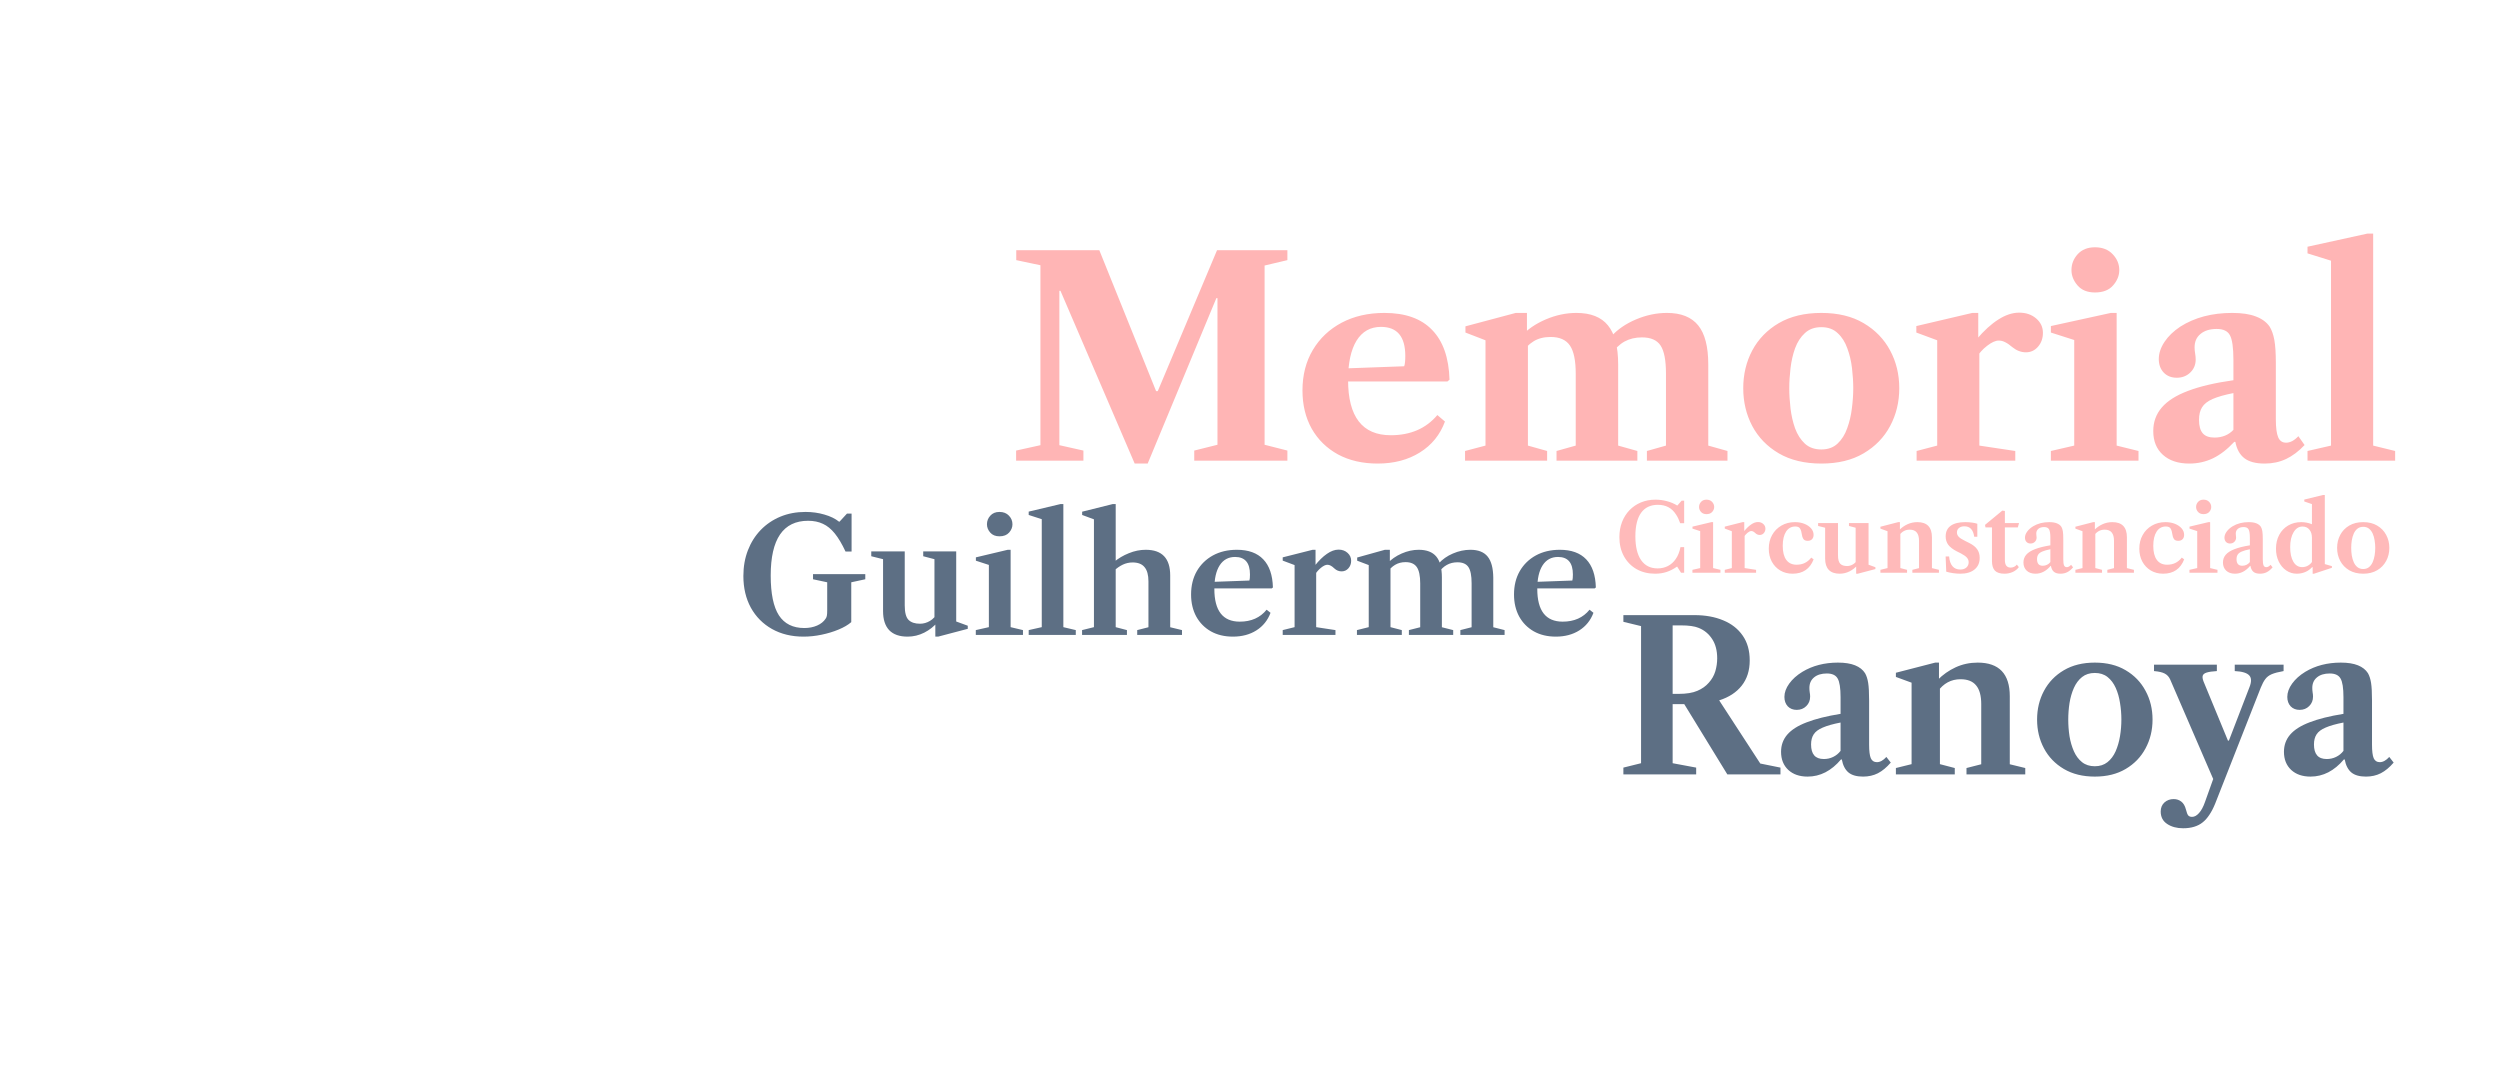 <svg width="1004" height="436" viewBox="0 0 1004 436" fill="none" xmlns="http://www.w3.org/2000/svg">
<path d="M664.727 230.399C661.89 230.399 659.388 229.785 657.222 228.556C655.069 227.315 653.384 225.592 652.168 223.388C650.952 221.171 650.344 218.613 650.344 215.712C650.344 213.508 650.699 211.488 651.408 209.651C652.117 207.814 653.118 206.225 654.41 204.882C655.715 203.539 657.247 202.501 659.008 201.766C660.781 201.031 662.732 200.664 664.86 200.664C666.405 200.664 667.932 200.867 669.439 201.272C670.946 201.665 672.302 202.235 673.505 202.982H673.657L675.348 201.063H676.355V210.107H674.759C674.518 209.423 674.265 208.802 673.999 208.245C673.733 207.675 673.442 207.156 673.125 206.687C672.251 205.306 671.212 204.306 670.009 203.685C668.806 203.052 667.406 202.735 665.81 202.735C662.846 202.735 660.598 203.805 659.065 205.946C657.532 208.074 656.766 211.215 656.766 215.37C656.766 219.537 657.532 222.729 659.065 224.946C660.61 227.163 662.821 228.271 665.696 228.271C667.229 228.271 668.616 227.948 669.857 227.302C671.098 226.656 672.131 225.731 672.954 224.528C673.41 223.895 673.796 223.173 674.113 222.362C674.442 221.551 674.696 220.677 674.873 219.74H676.355V230H675.101L673.524 227.53C672.093 228.531 670.674 229.259 669.268 229.715C667.862 230.171 666.348 230.399 664.727 230.399ZM679.678 230V228.841L682.794 228.138V213.299L679.697 212.292V211.494L687.297 209.689H687.981V228.138L690.926 228.841V230H679.678ZM685.321 206.478C684.371 206.478 683.636 206.18 683.117 205.585C682.598 204.99 682.338 204.331 682.338 203.609C682.338 202.824 682.604 202.14 683.136 201.557C683.668 200.962 684.396 200.664 685.321 200.664C686.271 200.664 687.025 200.962 687.582 201.557C688.139 202.14 688.418 202.824 688.418 203.609C688.418 204.331 688.152 204.99 687.62 205.585C687.088 206.18 686.322 206.478 685.321 206.478ZM692.669 230V228.841L695.5 228.138V213.337L692.669 212.273V211.494L699.813 209.689H700.497V213.337L700.649 213.527V228.138L705.247 228.841V230H692.669ZM700.288 215.75V213.527C701.276 212.273 702.251 211.317 703.214 210.658C704.177 209.987 705.101 209.651 705.988 209.651C706.849 209.651 707.565 209.911 708.135 210.43C708.705 210.937 708.99 211.564 708.99 212.311C708.99 213.02 708.768 213.622 708.325 214.116C707.894 214.597 707.356 214.838 706.71 214.838C706.064 214.838 705.488 214.604 704.981 214.135C704.652 213.818 704.36 213.597 704.107 213.47C703.854 213.331 703.588 213.261 703.309 213.261C702.891 213.261 702.384 213.502 701.789 213.983C701.194 214.464 700.693 215.053 700.288 215.75ZM719.899 230.399C718.037 230.399 716.384 229.968 714.94 229.107C713.509 228.246 712.381 227.061 711.558 225.554C710.747 224.034 710.342 222.299 710.342 220.348C710.342 218.283 710.792 216.453 711.691 214.857C712.59 213.248 713.832 211.988 715.415 211.076C716.998 210.151 718.81 209.689 720.849 209.689C722.268 209.689 723.541 209.917 724.668 210.373C725.795 210.829 726.688 211.443 727.347 212.216C728.006 212.976 728.335 213.831 728.335 214.781C728.335 215.528 728.126 216.117 727.708 216.548C727.29 216.979 726.72 217.194 725.998 217.194C725.149 217.194 724.56 216.947 724.231 216.453C723.914 215.959 723.718 215.389 723.642 214.743C723.503 213.679 723.262 212.862 722.92 212.292C722.578 211.722 721.945 211.437 721.02 211.437C719.411 211.437 718.164 212.127 717.277 213.508C716.39 214.889 715.947 216.795 715.947 219.227C715.947 221.684 716.422 223.559 717.372 224.851C718.322 226.143 719.703 226.789 721.514 226.789C722.73 226.789 723.813 226.561 724.763 226.105C725.726 225.649 726.606 224.927 727.404 223.939L728.354 224.642C727.607 226.555 726.53 227.992 725.124 228.955C723.718 229.918 721.976 230.399 719.899 230.399ZM738.822 230.399C736.884 230.399 735.421 229.886 734.433 228.86C733.457 227.821 732.97 226.308 732.97 224.319V211.931L730.158 211.228V210.069H738.138V222.951C738.138 224.648 738.442 225.801 739.05 226.409C739.658 227.017 740.57 227.321 741.786 227.321C742.609 227.321 743.394 227.099 744.142 226.656C744.902 226.213 745.529 225.522 746.023 224.585V226.884C745.136 227.948 744.059 228.803 742.793 229.449C741.526 230.082 740.202 230.399 738.822 230.399ZM745.434 230.399V227.283L745.225 227.112V211.931L742.546 211.228V210.069H750.412V226.789L753.167 227.796V228.537L746.099 230.399H745.434ZM768.004 230V228.841L770.683 228.157V217.232C770.683 215.699 770.373 214.566 769.752 213.831C769.144 213.084 768.201 212.71 766.921 212.71C765.211 212.71 763.824 213.457 762.76 214.952V212.843C763.71 211.88 764.8 211.114 766.028 210.544C767.27 209.974 768.606 209.689 770.037 209.689C773.926 209.689 775.87 211.728 775.87 215.807V228.157L778.682 228.841V230H768.004ZM755.179 230V228.841L758.029 228.138V213.337L755.179 212.292V211.532L762.323 209.689H763.007V212.957L763.178 213.147V228.138L765.876 228.841V230H755.179ZM787.253 230.399C786.341 230.399 785.359 230.323 784.308 230.171C783.269 230.019 782.37 229.823 781.61 229.582L781.363 223.464H782.769C782.895 225.174 783.339 226.479 784.099 227.378C784.859 228.277 785.91 228.727 787.253 228.727C788.266 228.727 789.077 228.461 789.685 227.929C790.305 227.384 790.616 226.675 790.616 225.801C790.616 225.104 790.381 224.49 789.913 223.958C789.444 223.413 788.652 222.85 787.538 222.267L785.79 221.393C784.257 220.595 783.136 219.727 782.427 218.79C781.73 217.853 781.382 216.725 781.382 215.408C781.382 213.546 782.053 212.127 783.396 211.152C784.738 210.177 786.702 209.689 789.286 209.689C790.223 209.689 791.129 209.752 792.003 209.879C792.877 209.993 793.573 210.151 794.093 210.354V215.56H792.839C792.471 212.761 791.154 211.361 788.887 211.361C787.987 211.361 787.265 211.589 786.721 212.045C786.176 212.488 785.904 213.084 785.904 213.831C785.904 214.49 786.144 215.072 786.626 215.579C787.107 216.086 787.937 216.624 789.115 217.194L790.901 218.087C792.332 218.809 793.377 219.645 794.036 220.595C794.707 221.532 795.043 222.685 795.043 224.053C795.043 226.029 794.352 227.581 792.972 228.708C791.604 229.835 789.697 230.399 787.253 230.399ZM805.008 230.399C803.235 230.399 801.949 229.987 801.151 229.164C800.366 228.328 799.973 227.036 799.973 225.288V211.798H797.37L797.18 210.791L804.134 205.053L805.16 205.205V210.069H810.841L810.366 211.798H805.16V224.908C805.16 226.935 805.933 227.948 807.478 227.948C807.934 227.948 808.377 227.853 808.808 227.663C809.239 227.473 809.625 227.169 809.967 226.751L810.765 227.758C810.132 228.607 809.308 229.259 808.295 229.715C807.282 230.171 806.186 230.399 805.008 230.399ZM817.443 230.399C815.974 230.399 814.802 229.994 813.928 229.183C813.054 228.36 812.617 227.264 812.617 225.896C812.617 224.693 812.991 223.654 813.738 222.78C814.498 221.893 815.676 221.146 817.272 220.538C818.868 219.917 820.92 219.404 823.428 218.999V215.978C823.428 214.306 823.251 213.172 822.896 212.577C822.554 211.969 821.902 211.665 820.939 211.665C819.964 211.665 819.191 211.899 818.621 212.368C818.051 212.837 817.766 213.476 817.766 214.287C817.766 214.553 817.785 214.819 817.823 215.085C817.874 215.351 817.899 215.611 817.899 215.864C817.899 216.561 817.665 217.137 817.196 217.593C816.74 218.049 816.164 218.277 815.467 218.277C814.796 218.277 814.251 218.062 813.833 217.631C813.428 217.188 813.225 216.618 813.225 215.921C813.225 215.123 813.516 214.319 814.099 213.508C814.682 212.697 815.48 211.982 816.493 211.361C818.342 210.246 820.496 209.689 822.953 209.689C824.22 209.689 825.258 209.854 826.069 210.183C826.88 210.512 827.481 210.987 827.874 211.608C828.14 212.064 828.33 212.653 828.444 213.375C828.558 214.084 828.615 215.161 828.615 216.605V224.604C828.615 225.757 828.716 226.574 828.919 227.055C829.134 227.536 829.502 227.777 830.021 227.777C830.604 227.777 831.18 227.46 831.75 226.827L832.548 227.853C831.801 228.727 831.022 229.373 830.211 229.791C829.413 230.196 828.514 230.399 827.513 230.399C826.348 230.399 825.461 230.146 824.853 229.639C824.245 229.12 823.846 228.334 823.656 227.283H823.504C822.643 228.309 821.699 229.088 820.673 229.62C819.66 230.139 818.583 230.399 817.443 230.399ZM820.388 227.207C820.996 227.207 821.56 227.08 822.079 226.827C822.611 226.574 823.061 226.206 823.428 225.725V220.576C822.06 220.842 820.983 221.146 820.198 221.488C819.413 221.817 818.862 222.229 818.545 222.723C818.228 223.204 818.07 223.819 818.07 224.566C818.07 225.44 818.26 226.099 818.64 226.542C819.02 226.985 819.603 227.207 820.388 227.207ZM846.305 230V228.841L848.984 228.157V217.232C848.984 215.699 848.674 214.566 848.053 213.831C847.445 213.084 846.501 212.71 845.222 212.71C843.512 212.71 842.125 213.457 841.061 214.952V212.843C842.011 211.88 843.1 211.114 844.329 210.544C845.57 209.974 846.907 209.689 848.338 209.689C852.227 209.689 854.171 211.728 854.171 215.807V228.157L856.983 228.841V230H846.305ZM833.48 230V228.841L836.33 228.138V213.337L833.48 212.292V211.532L840.624 209.689H841.308V212.957L841.479 213.147V228.138L844.177 228.841V230H833.48ZM868.708 230.399C866.846 230.399 865.193 229.968 863.749 229.107C862.317 228.246 861.19 227.061 860.367 225.554C859.556 224.034 859.151 222.299 859.151 220.348C859.151 218.283 859.6 216.453 860.5 214.857C861.399 213.248 862.64 211.988 864.224 211.076C865.807 210.151 867.618 209.689 869.658 209.689C871.076 209.689 872.349 209.917 873.477 210.373C874.604 210.829 875.497 211.443 876.156 212.216C876.814 212.976 877.144 213.831 877.144 214.781C877.144 215.528 876.935 216.117 876.517 216.548C876.099 216.979 875.529 217.194 874.807 217.194C873.958 217.194 873.369 216.947 873.04 216.453C872.723 215.959 872.527 215.389 872.451 214.743C872.311 213.679 872.071 212.862 871.729 212.292C871.387 211.722 870.753 211.437 869.829 211.437C868.22 211.437 866.972 212.127 866.086 213.508C865.199 214.889 864.756 216.795 864.756 219.227C864.756 221.684 865.231 223.559 866.181 224.851C867.131 226.143 868.511 226.789 870.323 226.789C871.539 226.789 872.622 226.561 873.572 226.105C874.534 225.649 875.415 224.927 876.213 223.939L877.163 224.642C876.415 226.555 875.339 227.992 873.933 228.955C872.527 229.918 870.785 230.399 868.708 230.399ZM879.289 230V228.841L882.405 228.138V213.299L879.308 212.292V211.494L886.908 209.689H887.592V228.138L890.537 228.841V230H879.289ZM884.932 206.478C883.982 206.478 883.248 206.18 882.728 205.585C882.209 204.99 881.949 204.331 881.949 203.609C881.949 202.824 882.215 202.14 882.747 201.557C883.279 200.962 884.008 200.664 884.932 200.664C885.882 200.664 886.636 200.962 887.193 201.557C887.751 202.14 888.029 202.824 888.029 203.609C888.029 204.331 887.763 204.99 887.231 205.585C886.699 206.18 885.933 206.478 884.932 206.478ZM897.562 230.399C896.093 230.399 894.921 229.994 894.047 229.183C893.173 228.36 892.736 227.264 892.736 225.896C892.736 224.693 893.11 223.654 893.857 222.78C894.617 221.893 895.795 221.146 897.391 220.538C898.987 219.917 901.039 219.404 903.547 218.999V215.978C903.547 214.306 903.37 213.172 903.015 212.577C902.673 211.969 902.021 211.665 901.058 211.665C900.083 211.665 899.31 211.899 898.74 212.368C898.17 212.837 897.885 213.476 897.885 214.287C897.885 214.553 897.904 214.819 897.942 215.085C897.993 215.351 898.018 215.611 898.018 215.864C898.018 216.561 897.784 217.137 897.315 217.593C896.859 218.049 896.283 218.277 895.586 218.277C894.915 218.277 894.37 218.062 893.952 217.631C893.547 217.188 893.344 216.618 893.344 215.921C893.344 215.123 893.636 214.319 894.218 213.508C894.801 212.697 895.599 211.982 896.612 211.361C898.462 210.246 900.615 209.689 903.072 209.689C904.339 209.689 905.378 209.854 906.188 210.183C906.999 210.512 907.601 210.987 907.993 211.608C908.259 212.064 908.449 212.653 908.563 213.375C908.677 214.084 908.734 215.161 908.734 216.605V224.604C908.734 225.757 908.836 226.574 909.038 227.055C909.254 227.536 909.621 227.777 910.14 227.777C910.723 227.777 911.299 227.46 911.869 226.827L912.667 227.853C911.92 228.727 911.141 229.373 910.33 229.791C909.532 230.196 908.633 230.399 907.632 230.399C906.467 230.399 905.58 230.146 904.972 229.639C904.364 229.12 903.965 228.334 903.775 227.283H903.623C902.762 228.309 901.818 229.088 900.792 229.62C899.779 230.139 898.702 230.399 897.562 230.399ZM900.507 227.207C901.115 227.207 901.679 227.08 902.198 226.827C902.73 226.574 903.18 226.206 903.547 225.725V220.576C902.179 220.842 901.103 221.146 900.317 221.488C899.532 221.817 898.981 222.229 898.664 222.723C898.348 223.204 898.189 223.819 898.189 224.566C898.189 225.44 898.379 226.099 898.759 226.542C899.139 226.985 899.722 227.207 900.507 227.207ZM922.377 230.399C920.819 230.399 919.407 229.962 918.14 229.088C916.873 228.214 915.873 227.023 915.138 225.516C914.403 223.996 914.036 222.28 914.036 220.367C914.036 218.264 914.467 216.415 915.328 214.819C916.189 213.21 917.38 211.956 918.9 211.057C920.433 210.145 922.2 209.689 924.201 209.689C925.632 209.689 927.057 209.968 928.476 210.525V202.45L925.398 201.386V200.626L932.941 198.783H933.644V226.542L936.494 227.359V228.024L929.312 230.399H928.761V227.815L928.571 227.739C927.798 228.6 926.88 229.259 925.816 229.715C924.752 230.171 923.606 230.399 922.377 230.399ZM924.543 227.758C925.354 227.758 926.101 227.574 926.785 227.207C927.469 226.84 928.033 226.339 928.476 225.706V215.978C928.476 214.597 928.134 213.502 927.45 212.691C926.779 211.868 925.86 211.456 924.695 211.456C923.213 211.456 922.016 212.216 921.104 213.736C920.192 215.256 919.736 217.257 919.736 219.74C919.736 222.197 920.16 224.148 921.009 225.592C921.858 227.036 923.036 227.758 924.543 227.758ZM949.071 230.399C946.892 230.399 945.017 229.937 943.447 229.012C941.876 228.087 940.673 226.84 939.837 225.269C939.001 223.698 938.583 221.957 938.583 220.044C938.583 218.119 939.001 216.377 939.837 214.819C940.673 213.248 941.876 212.001 943.447 211.076C945.017 210.151 946.892 209.689 949.071 209.689C951.249 209.689 953.118 210.151 954.676 211.076C956.246 212.001 957.45 213.248 958.286 214.819C959.134 216.377 959.559 218.119 959.559 220.044C959.559 221.957 959.134 223.698 958.286 225.269C957.45 226.84 956.246 228.087 954.676 229.012C953.118 229.937 951.249 230.399 949.071 230.399ZM949.071 228.518C949.983 228.518 950.749 228.271 951.37 227.777C951.99 227.283 952.484 226.624 952.852 225.801C953.219 224.965 953.485 224.047 953.65 223.046C953.814 222.045 953.897 221.038 953.897 220.025C953.897 219.024 953.814 218.024 953.65 217.023C953.498 216.022 953.238 215.11 952.871 214.287C952.503 213.464 952.009 212.805 951.389 212.311C950.768 211.817 949.995 211.57 949.071 211.57C948.146 211.57 947.373 211.817 946.753 212.311C946.132 212.805 945.638 213.464 945.271 214.287C944.903 215.11 944.637 216.029 944.473 217.042C944.321 218.043 944.245 219.043 944.245 220.044C944.245 221.057 944.321 222.064 944.473 223.065C944.637 224.053 944.903 224.965 945.271 225.801C945.638 226.624 946.132 227.283 946.753 227.777C947.373 228.271 948.146 228.518 949.071 228.518Z" fill="#FFBABA"/>
<path d="M322.7 255.672C317.9 255.672 313.676 254.648 310.028 252.6C306.401 250.552 303.575 247.704 301.548 244.056C299.543 240.387 298.54 236.141 298.54 231.32C298.54 227.565 299.148 224.12 300.364 220.984C301.58 217.848 303.297 215.128 305.516 212.824C307.756 210.52 310.391 208.739 313.42 207.48C316.471 206.221 319.82 205.592 323.468 205.592C326.177 205.592 328.716 205.944 331.084 206.648C333.473 207.331 335.425 208.28 336.94 209.496H337.164L340.14 206.264H341.996V221.496H339.564C338.135 218.445 336.695 216.024 335.244 214.232C333.793 212.44 332.204 211.149 330.476 210.36C328.769 209.549 326.785 209.144 324.524 209.144C319.532 209.144 315.777 210.979 313.26 214.648C310.764 218.317 309.516 223.811 309.516 231.128C309.516 238.381 310.615 243.715 312.812 247.128C315.031 250.52 318.433 252.216 323.02 252.216C324.919 252.216 326.625 251.885 328.14 251.224C329.655 250.563 330.796 249.645 331.564 248.472C331.841 248.088 332.012 247.672 332.076 247.224C332.161 246.776 332.204 246.051 332.204 245.048V233.848L326.508 232.632V230.584H347.5V232.632L341.868 233.848V249.848C340.588 250.957 338.892 251.949 336.78 252.824C334.689 253.699 332.407 254.392 329.932 254.904C327.479 255.416 325.068 255.672 322.7 255.672ZM364.493 255.672C361.229 255.672 358.765 254.808 357.101 253.08C355.458 251.331 354.637 248.781 354.637 245.432V224.568L349.901 223.384V221.432H363.341V243.128C363.341 245.987 363.853 247.928 364.877 248.952C365.901 249.976 367.437 250.488 369.485 250.488C370.871 250.488 372.194 250.115 373.453 249.368C374.733 248.621 375.789 247.459 376.621 245.88V249.752C375.127 251.544 373.314 252.984 371.181 254.072C369.047 255.139 366.818 255.672 364.493 255.672ZM375.629 255.672V250.424L375.277 250.136V224.568L370.765 223.384V221.432H384.013V249.592L388.653 251.288V252.536L376.749 255.672H375.629ZM391.882 255V253.048L397.13 251.864V226.872L391.914 225.176V223.832L404.714 220.792H405.866V251.864L410.826 253.048V255H391.882ZM401.386 215.384C399.786 215.384 398.549 214.883 397.674 213.88C396.799 212.877 396.362 211.768 396.362 210.552C396.362 209.229 396.81 208.077 397.706 207.096C398.602 206.093 399.829 205.592 401.386 205.592C402.986 205.592 404.255 206.093 405.194 207.096C406.133 208.077 406.602 209.229 406.602 210.552C406.602 211.768 406.154 212.877 405.258 213.88C404.362 214.883 403.071 215.384 401.386 215.384ZM413.122 255V253.048L418.37 251.864V208.504L413.122 206.808V205.464L425.922 202.424H427.042V251.864L432.034 253.048V255H413.122ZM434.561 255V253.048L439.329 251.864V208.568L434.593 206.808V205.496L446.913 202.424H448.065V251.864L452.577 253.048V255H434.561ZM456.705 255V253.048L461.217 251.896V233.496C461.217 230.915 460.694 229.005 459.649 227.768C458.625 226.509 457.035 225.88 454.881 225.88C453.473 225.88 452.139 226.179 450.881 226.776C449.643 227.373 448.47 228.195 447.361 229.24V225.72C449.11 224.248 451.105 223.064 453.345 222.168C455.585 221.251 457.846 220.792 460.129 220.792C466.678 220.792 469.953 224.227 469.953 231.096V251.896L474.689 253.048V255H456.705ZM495.139 255.672C491.768 255.672 488.824 254.968 486.307 253.56C483.79 252.131 481.827 250.147 480.419 247.608C479.032 245.048 478.339 242.093 478.339 238.744C478.339 235.181 479.107 232.056 480.643 229.368C482.2 226.68 484.355 224.579 487.107 223.064C489.88 221.549 493.091 220.792 496.739 220.792C501.368 220.792 504.899 222.072 507.331 224.632C509.784 227.192 511.075 230.957 511.203 235.928L510.723 236.312H484.035V233.784L501.763 233.144C501.912 232.653 501.987 231.843 501.987 230.712C501.987 226.019 499.992 223.672 496.003 223.672C493.336 223.672 491.278 224.792 489.827 227.032C488.398 229.251 487.683 232.408 487.683 236.504C487.683 245.272 491.086 249.656 497.891 249.656C502.499 249.656 506.094 248.056 508.675 244.856L510.243 246.104C509.112 249.133 507.214 251.491 504.547 253.176C501.902 254.84 498.766 255.672 495.139 255.672ZM515.137 255V253.048L519.905 251.864V226.936L515.137 225.144V223.832L527.169 220.792H528.321V226.936L528.577 227.256V251.864L536.321 253.048V255H515.137ZM527.969 231V227.256C529.633 225.144 531.275 223.533 532.897 222.424C534.518 221.293 536.075 220.728 537.569 220.728C539.019 220.728 540.225 221.165 541.185 222.04C542.145 222.893 542.625 223.949 542.625 225.208C542.625 226.403 542.251 227.416 541.505 228.248C540.779 229.059 539.873 229.464 538.785 229.464C537.697 229.464 536.726 229.069 535.873 228.28C535.318 227.747 534.827 227.373 534.401 227.16C533.974 226.925 533.526 226.808 533.057 226.808C532.353 226.808 531.499 227.213 530.497 228.024C529.494 228.835 528.651 229.827 527.969 231ZM544.948 255V253.048L549.684 251.864V226.936L545.044 225.176V223.896L556.18 220.792H558.164V225.592L558.42 225.912V251.864L562.964 253.048V255H544.948ZM565.812 255V253.048L570.356 251.896V234.296C570.356 231.245 569.897 229.059 568.98 227.736C568.062 226.413 566.558 225.752 564.468 225.752C562.889 225.752 561.492 226.115 560.276 226.84C559.081 227.544 558.014 228.589 557.076 229.976V226.36C558.676 224.653 560.617 223.299 562.9 222.296C565.182 221.293 567.465 220.792 569.748 220.792C572.926 220.792 575.273 221.688 576.788 223.48C578.302 225.272 579.06 228.077 579.06 231.896V251.896L583.604 253.048V255H565.812ZM586.484 255V253.048L590.996 251.896V234.232C590.996 231.16 590.569 228.995 589.716 227.736C588.862 226.456 587.39 225.816 585.3 225.816C583.721 225.816 582.302 226.168 581.044 226.872C579.806 227.555 578.697 228.6 577.715 230.008V226.36C579.252 224.632 581.172 223.277 583.476 222.296C585.801 221.293 588.148 220.792 590.516 220.792C593.652 220.792 595.956 221.699 597.428 223.512C598.9 225.304 599.657 228.131 599.7 231.992V251.896L604.244 253.048V255H586.484ZM624.827 255.672C621.456 255.672 618.512 254.968 615.995 253.56C613.477 252.131 611.515 250.147 610.107 247.608C608.72 245.048 608.027 242.093 608.027 238.744C608.027 235.181 608.795 232.056 610.331 229.368C611.888 226.68 614.043 224.579 616.795 223.064C619.568 221.549 622.779 220.792 626.427 220.792C631.056 220.792 634.587 222.072 637.019 224.632C639.472 227.192 640.763 230.957 640.891 235.928L640.411 236.312H613.723V233.784L631.451 233.144C631.6 232.653 631.675 231.843 631.675 230.712C631.675 226.019 629.68 223.672 625.691 223.672C623.024 223.672 620.965 224.792 619.515 227.032C618.085 229.251 617.371 232.408 617.371 236.504C617.371 245.272 620.773 249.656 627.579 249.656C632.187 249.656 635.781 248.056 638.363 244.856L639.931 246.104C638.8 249.133 636.901 251.491 634.235 253.176C631.589 254.84 628.453 255.672 624.827 255.672Z" fill="#5D6F84"/>
<path d="M651.951 311V308.27L659.049 306.506V251.444L651.951 249.722V247.034H680.511C684.879 247.034 688.729 247.734 692.061 249.134C695.393 250.506 697.997 252.55 699.873 255.266C701.749 257.954 702.687 261.272 702.687 265.22C702.687 269.28 701.609 272.668 699.453 275.384C697.325 278.072 694.315 280.032 690.423 281.264L706.929 306.632L715.035 308.27V311H693.699L676.395 282.776H671.733V306.506L681.183 308.27V311H651.951ZM671.733 278.66H674.127C677.263 278.66 679.769 278.254 681.645 277.442C683.549 276.63 685.089 275.538 686.265 274.166C687.497 272.794 688.365 271.268 688.869 269.588C689.373 267.88 689.625 266.144 689.625 264.38C689.625 261.272 688.953 258.696 687.609 256.652C686.265 254.58 684.487 253.096 682.275 252.2C681.323 251.808 680.287 251.542 679.167 251.402C678.047 251.234 676.619 251.15 674.883 251.15H671.733V278.66ZM725.941 311.882C722.693 311.882 720.103 310.986 718.171 309.194C716.239 307.374 715.273 304.952 715.273 301.928C715.273 299.268 716.099 296.972 717.751 295.04C719.431 293.08 722.035 291.428 725.563 290.084C729.091 288.712 733.627 287.578 739.171 286.682V280.004C739.171 276.308 738.779 273.802 737.995 272.486C737.239 271.142 735.797 270.47 733.669 270.47C731.513 270.47 729.805 270.988 728.545 272.024C727.285 273.06 726.655 274.474 726.655 276.266C726.655 276.854 726.697 277.442 726.781 278.03C726.893 278.618 726.949 279.192 726.949 279.752C726.949 281.292 726.431 282.566 725.395 283.574C724.387 284.582 723.113 285.086 721.573 285.086C720.089 285.086 718.885 284.61 717.961 283.658C717.065 282.678 716.617 281.418 716.617 279.878C716.617 278.114 717.261 276.336 718.549 274.544C719.837 272.752 721.601 271.17 723.841 269.798C727.929 267.334 732.689 266.102 738.121 266.102C740.921 266.102 743.217 266.466 745.009 267.194C746.801 267.922 748.131 268.972 748.999 270.344C749.587 271.352 750.007 272.654 750.259 274.25C750.511 275.818 750.637 278.198 750.637 281.39V299.072C750.637 301.62 750.861 303.426 751.309 304.49C751.785 305.554 752.597 306.086 753.745 306.086C755.033 306.086 756.307 305.386 757.567 303.986L759.331 306.254C757.679 308.186 755.957 309.614 754.165 310.538C752.401 311.434 750.413 311.882 748.201 311.882C745.625 311.882 743.665 311.322 742.321 310.202C740.977 309.054 740.095 307.318 739.675 304.994H739.339C737.435 307.262 735.349 308.984 733.081 310.16C730.841 311.308 728.461 311.882 725.941 311.882ZM732.451 304.826C733.795 304.826 735.041 304.546 736.189 303.986C737.365 303.426 738.359 302.614 739.171 301.55V290.168C736.147 290.756 733.767 291.428 732.031 292.184C730.295 292.912 729.077 293.822 728.377 294.914C727.677 295.978 727.327 297.336 727.327 298.988C727.327 300.92 727.747 302.376 728.587 303.356C729.427 304.336 730.715 304.826 732.451 304.826ZM789.741 311V308.438L795.663 306.926V282.776C795.663 279.388 794.977 276.882 793.605 275.258C792.261 273.606 790.175 272.78 787.347 272.78C783.567 272.78 780.501 274.432 778.149 277.736V273.074C780.249 270.946 782.657 269.252 785.373 267.992C788.117 266.732 791.071 266.102 794.235 266.102C802.831 266.102 807.129 270.61 807.129 279.626V306.926L813.345 308.438V311H789.741ZM761.391 311V308.438L767.691 306.884V274.166L761.391 271.856V270.176L777.183 266.102H778.695V273.326L779.073 273.746V306.884L785.037 308.438V311H761.391ZM841.278 311.882C836.462 311.882 832.318 310.86 828.846 308.816C825.374 306.772 822.714 304.014 820.866 300.542C819.018 297.07 818.094 293.22 818.094 288.992C818.094 284.736 819.018 280.886 820.866 277.442C822.714 273.97 825.374 271.212 828.846 269.168C832.318 267.124 836.462 266.102 841.278 266.102C846.094 266.102 850.224 267.124 853.668 269.168C857.14 271.212 859.8 273.97 861.648 277.442C863.524 280.886 864.462 284.736 864.462 288.992C864.462 293.22 863.524 297.07 861.648 300.542C859.8 304.014 857.14 306.772 853.668 308.816C850.224 310.86 846.094 311.882 841.278 311.882ZM841.278 307.724C843.294 307.724 844.988 307.178 846.36 306.086C847.732 304.994 848.824 303.538 849.636 301.718C850.448 299.87 851.036 297.84 851.4 295.628C851.764 293.416 851.946 291.19 851.946 288.95C851.946 286.738 851.764 284.526 851.4 282.314C851.064 280.102 850.49 278.086 849.678 276.266C848.866 274.446 847.774 272.99 846.402 271.898C845.03 270.806 843.322 270.26 841.278 270.26C839.234 270.26 837.526 270.806 836.154 271.898C834.782 272.99 833.69 274.446 832.878 276.266C832.066 278.086 831.478 280.116 831.114 282.356C830.778 284.568 830.61 286.78 830.61 288.992C830.61 291.232 830.778 293.458 831.114 295.67C831.478 297.854 832.066 299.87 832.878 301.718C833.69 303.538 834.782 304.994 836.154 306.086C837.526 307.178 839.234 307.724 841.278 307.724ZM876.726 332.63C874.206 332.63 872.078 332.056 870.342 330.908C868.606 329.76 867.738 328.094 867.738 325.91C867.738 324.398 868.242 323.18 869.25 322.256C870.258 321.36 871.49 320.912 872.946 320.912C874.122 320.912 875.144 321.248 876.012 321.92C876.88 322.592 877.496 323.642 877.86 325.07C878.168 326.302 878.476 327.1 878.784 327.464C879.12 327.856 879.638 328.052 880.338 328.052C881.29 328.052 882.214 327.548 883.11 326.54C884.034 325.532 884.832 324.062 885.504 322.13L888.822 312.848L871.518 272.822C871.042 271.786 870.328 271.016 869.376 270.512C868.452 270.008 867.01 269.672 865.05 269.504V266.942H890.292V269.504C888.472 269.616 887.114 269.812 886.218 270.092C885.322 270.372 884.79 270.792 884.622 271.352C884.454 271.884 884.552 272.64 884.916 273.62L894.744 297.434H895.122L903.354 276.056C904.25 273.872 904.236 272.276 903.312 271.268C902.388 270.232 900.442 269.644 897.474 269.504V266.942H917.088V269.504C915.016 269.868 913.42 270.288 912.3 270.764C911.208 271.24 910.354 271.898 909.738 272.738C909.122 273.55 908.52 274.684 907.932 276.14L889.62 322.718C888.892 324.51 888.108 326.022 887.268 327.254C886.456 328.486 885.574 329.48 884.622 330.236C882.662 331.832 880.03 332.63 876.726 332.63ZM927.902 311.882C924.654 311.882 922.064 310.986 920.132 309.194C918.2 307.374 917.234 304.952 917.234 301.928C917.234 299.268 918.06 296.972 919.712 295.04C921.392 293.08 923.996 291.428 927.524 290.084C931.052 288.712 935.588 287.578 941.132 286.682V280.004C941.132 276.308 940.74 273.802 939.956 272.486C939.2 271.142 937.758 270.47 935.63 270.47C933.474 270.47 931.766 270.988 930.506 272.024C929.246 273.06 928.616 274.474 928.616 276.266C928.616 276.854 928.658 277.442 928.742 278.03C928.854 278.618 928.91 279.192 928.91 279.752C928.91 281.292 928.392 282.566 927.356 283.574C926.348 284.582 925.074 285.086 923.534 285.086C922.05 285.086 920.846 284.61 919.922 283.658C919.026 282.678 918.578 281.418 918.578 279.878C918.578 278.114 919.222 276.336 920.51 274.544C921.798 272.752 923.562 271.17 925.802 269.798C929.89 267.334 934.65 266.102 940.082 266.102C942.882 266.102 945.178 266.466 946.97 267.194C948.762 267.922 950.092 268.972 950.96 270.344C951.548 271.352 951.968 272.654 952.22 274.25C952.472 275.818 952.598 278.198 952.598 281.39V299.072C952.598 301.62 952.822 303.426 953.27 304.49C953.746 305.554 954.558 306.086 955.706 306.086C956.994 306.086 958.268 305.386 959.528 303.986L961.292 306.254C959.64 308.186 957.918 309.614 956.126 310.538C954.362 311.434 952.374 311.882 950.162 311.882C947.586 311.882 945.626 311.322 944.282 310.202C942.938 309.054 942.056 307.318 941.636 304.994H941.3C939.396 307.262 937.31 308.984 935.042 310.16C932.802 311.308 930.422 311.882 927.902 311.882ZM934.412 304.826C935.756 304.826 937.002 304.546 938.15 303.986C939.326 303.426 940.32 302.614 941.132 301.55V290.168C938.108 290.756 935.728 291.428 933.992 292.184C932.256 292.912 931.038 293.822 930.338 294.914C929.638 295.978 929.288 297.336 929.288 298.988C929.288 300.92 929.708 302.376 930.548 303.356C931.388 304.336 932.676 304.826 934.412 304.826Z" fill="#5D6F84"/>
<path d="M455.689 186.166L425.886 116.79H425.442V178.784L435.099 180.948V185H408.07V180.948L417.838 178.784V106.523L408.126 104.469V100.473H441.481L464.292 157.083H464.958L488.767 100.473H517.017V104.469L507.859 106.634V178.617L517.017 180.948V185H479.61V180.948L488.934 178.617V119.732H488.49L460.906 186.166H455.689ZM553.265 186.166C547.197 186.166 541.888 184.945 537.337 182.502C532.823 180.023 529.308 176.582 526.792 172.179C524.313 167.739 523.073 162.615 523.073 156.806C523.073 150.627 524.461 145.206 527.236 140.544C530.011 135.882 533.859 132.238 538.78 129.611C543.738 126.984 549.473 125.67 555.985 125.67C564.384 125.67 570.766 127.946 575.132 132.497C579.535 137.011 581.866 143.671 582.125 152.477L581.293 153.198H533.341V148.203L563.921 147.093C564.217 146.316 564.365 144.929 564.365 142.931C564.365 135.161 561.109 131.276 554.597 131.276C550.342 131.276 547.068 133.126 544.774 136.826C542.517 140.526 541.388 145.78 541.388 152.588C541.388 167.388 547.105 174.788 558.538 174.788C566.456 174.788 572.69 172.087 577.241 166.685L580.294 169.293C578.333 174.621 574.966 178.765 570.193 181.725C565.457 184.685 559.814 186.166 553.265 186.166ZM588.359 185V181.115L596.573 178.95V136.659L588.525 133.551V131.054L608.727 125.67H613.223V133.385L613.611 133.94V178.95L621.326 181.115V185H588.359ZM625.1 185V181.115L632.814 178.95V150.09C632.814 144.799 632.037 141.025 630.483 138.768C628.929 136.474 626.339 135.327 622.713 135.327C620.012 135.327 617.718 135.919 615.831 137.103C613.981 138.25 612.298 139.971 610.781 142.265V135.161C613.371 132.312 616.701 130.018 620.771 128.279C624.841 126.54 628.948 125.67 633.092 125.67C638.827 125.67 643.045 127.335 645.746 130.665C648.484 133.995 649.853 139.231 649.853 146.372V178.95L657.567 181.115V185H625.1ZM661.397 185V181.115L669.056 178.95V150.09C669.056 144.725 668.334 140.951 666.891 138.768C665.448 136.585 662.951 135.494 659.399 135.494C656.772 135.494 654.441 136.049 652.406 137.159C650.408 138.269 648.613 140.008 647.022 142.376V135.161C649.575 132.312 652.905 130.018 657.012 128.279C661.119 126.54 665.263 125.67 669.444 125.67C675.105 125.67 679.286 127.335 681.987 130.665C684.688 133.995 686.039 139.231 686.039 146.372V178.95L693.753 181.115V185H661.397ZM731.445 186.166C724.748 186.166 719.05 184.797 714.351 182.058C709.689 179.32 706.137 175.657 703.695 171.069C701.29 166.481 700.088 161.431 700.088 155.918C700.088 150.368 701.29 145.317 703.695 140.766C706.137 136.178 709.689 132.515 714.351 129.777C719.05 127.039 724.748 125.67 731.445 125.67C738.142 125.67 743.803 127.039 748.428 129.777C753.09 132.515 756.642 136.178 759.084 140.766C761.526 145.317 762.747 150.368 762.747 155.918C762.747 161.431 761.526 166.481 759.084 171.069C756.642 175.657 753.09 179.32 748.428 182.058C743.803 184.797 738.142 186.166 731.445 186.166ZM731.445 180.504C734.109 180.504 736.274 179.727 737.939 178.173C739.641 176.582 740.936 174.529 741.824 172.013C742.749 169.497 743.378 166.833 743.711 164.021C744.081 161.172 744.266 158.471 744.266 155.918C744.266 153.402 744.099 150.719 743.766 147.87C743.433 145.021 742.804 142.357 741.879 139.878C740.991 137.362 739.696 135.327 737.994 133.773C736.329 132.182 734.146 131.387 731.445 131.387C728.744 131.387 726.543 132.182 724.841 133.773C723.139 135.327 721.825 137.362 720.9 139.878C720.012 142.357 719.402 145.021 719.069 147.87C718.736 150.719 718.569 153.402 718.569 155.918C718.569 158.471 718.736 161.172 719.069 164.021C719.402 166.833 720.012 169.497 720.9 172.013C721.825 174.529 723.139 176.582 724.841 178.173C726.543 179.727 728.744 180.504 731.445 180.504ZM769.712 185V181.115L777.981 178.95V136.659L769.601 133.551V130.943L792.078 125.67H794.465V135.716L794.909 136.215V178.95L809.339 181.115V185H769.712ZM793.688 143.708L793.854 136.215C796.777 132.774 799.663 130.147 802.512 128.334C805.398 126.484 808.192 125.559 810.893 125.559C813.631 125.559 815.906 126.336 817.719 127.89C819.532 129.444 820.439 131.368 820.439 133.662C820.439 135.882 819.773 137.751 818.441 139.268C817.146 140.748 815.536 141.488 813.612 141.488C811.688 141.488 809.875 140.803 808.173 139.434C807.1 138.509 806.138 137.843 805.287 137.436C804.473 136.992 803.604 136.77 802.679 136.77C801.384 136.77 799.83 137.473 798.017 138.879C796.241 140.248 794.798 141.858 793.688 143.708ZM823.631 185V181.115L833.01 178.95V136.548L823.631 133.551V130.943L847.718 125.67H850.049V178.95L858.818 181.115V185H823.631ZM841.335 117.456C838.301 117.456 835.97 116.513 834.342 114.626C832.714 112.739 831.9 110.685 831.9 108.465C831.9 106.06 832.733 103.933 834.398 102.083C836.1 100.233 838.412 99.308 841.335 99.308C844.332 99.308 846.7 100.233 848.439 102.083C850.215 103.933 851.103 106.06 851.103 108.465C851.103 110.685 850.271 112.739 848.606 114.626C846.978 116.513 844.554 117.456 841.335 117.456ZM879.236 186.166C874.759 186.166 871.225 185 868.635 182.669C866.045 180.338 864.75 177.156 864.75 173.123C864.75 169.46 865.897 166.296 868.191 163.632C870.485 160.968 874 158.748 878.736 156.973C883.509 155.159 889.577 153.735 896.94 152.699V144.651C896.94 139.693 896.478 136.363 895.553 134.661C894.665 132.959 892.889 132.108 890.225 132.108C887.487 132.108 885.322 132.774 883.731 134.106C882.14 135.401 881.345 137.196 881.345 139.49C881.345 140.304 881.419 141.136 881.567 141.987C881.715 142.801 881.789 143.597 881.789 144.374C881.789 146.483 881.049 148.24 879.569 149.646C878.126 151.015 876.331 151.7 874.185 151.7C872.039 151.7 870.3 151.015 868.968 149.646C867.636 148.24 866.97 146.427 866.97 144.207C866.97 141.913 867.729 139.619 869.246 137.325C870.763 135.031 872.89 132.978 875.628 131.165C881.4 127.502 888.338 125.67 896.441 125.67C900.4 125.67 903.582 126.151 905.987 127.113C908.429 128.038 910.26 129.389 911.481 131.165C912.332 132.534 912.961 134.31 913.368 136.493C913.775 138.676 913.979 141.802 913.979 145.872V168.516C913.979 171.772 914.293 174.14 914.922 175.62C915.551 177.063 916.606 177.785 918.086 177.785C919.751 177.785 921.397 176.915 923.025 175.176L925.523 178.728C923.155 181.244 920.676 183.113 918.086 184.334C915.496 185.555 912.628 186.166 909.483 186.166C905.894 186.166 903.175 185.444 901.325 184.001C899.475 182.558 898.272 180.375 897.717 177.452H897.273C894.535 180.412 891.686 182.613 888.726 184.056C885.766 185.463 882.603 186.166 879.236 186.166ZM889.337 175.731C890.854 175.731 892.26 175.472 893.555 174.954C894.85 174.436 895.978 173.659 896.94 172.623V157.86C893.388 158.563 890.595 159.359 888.56 160.247C886.562 161.135 885.156 162.245 884.342 163.577C883.528 164.872 883.121 166.555 883.121 168.627C883.121 171.032 883.62 172.827 884.619 174.011C885.618 175.158 887.191 175.731 889.337 175.731ZM926.7 185V181.115L936.135 178.95V104.691L926.7 101.75V99.086L950.731 93.814H953.062V178.95L961.887 181.115V185H926.7Z" fill="#FFB5B5"/>
</svg>
